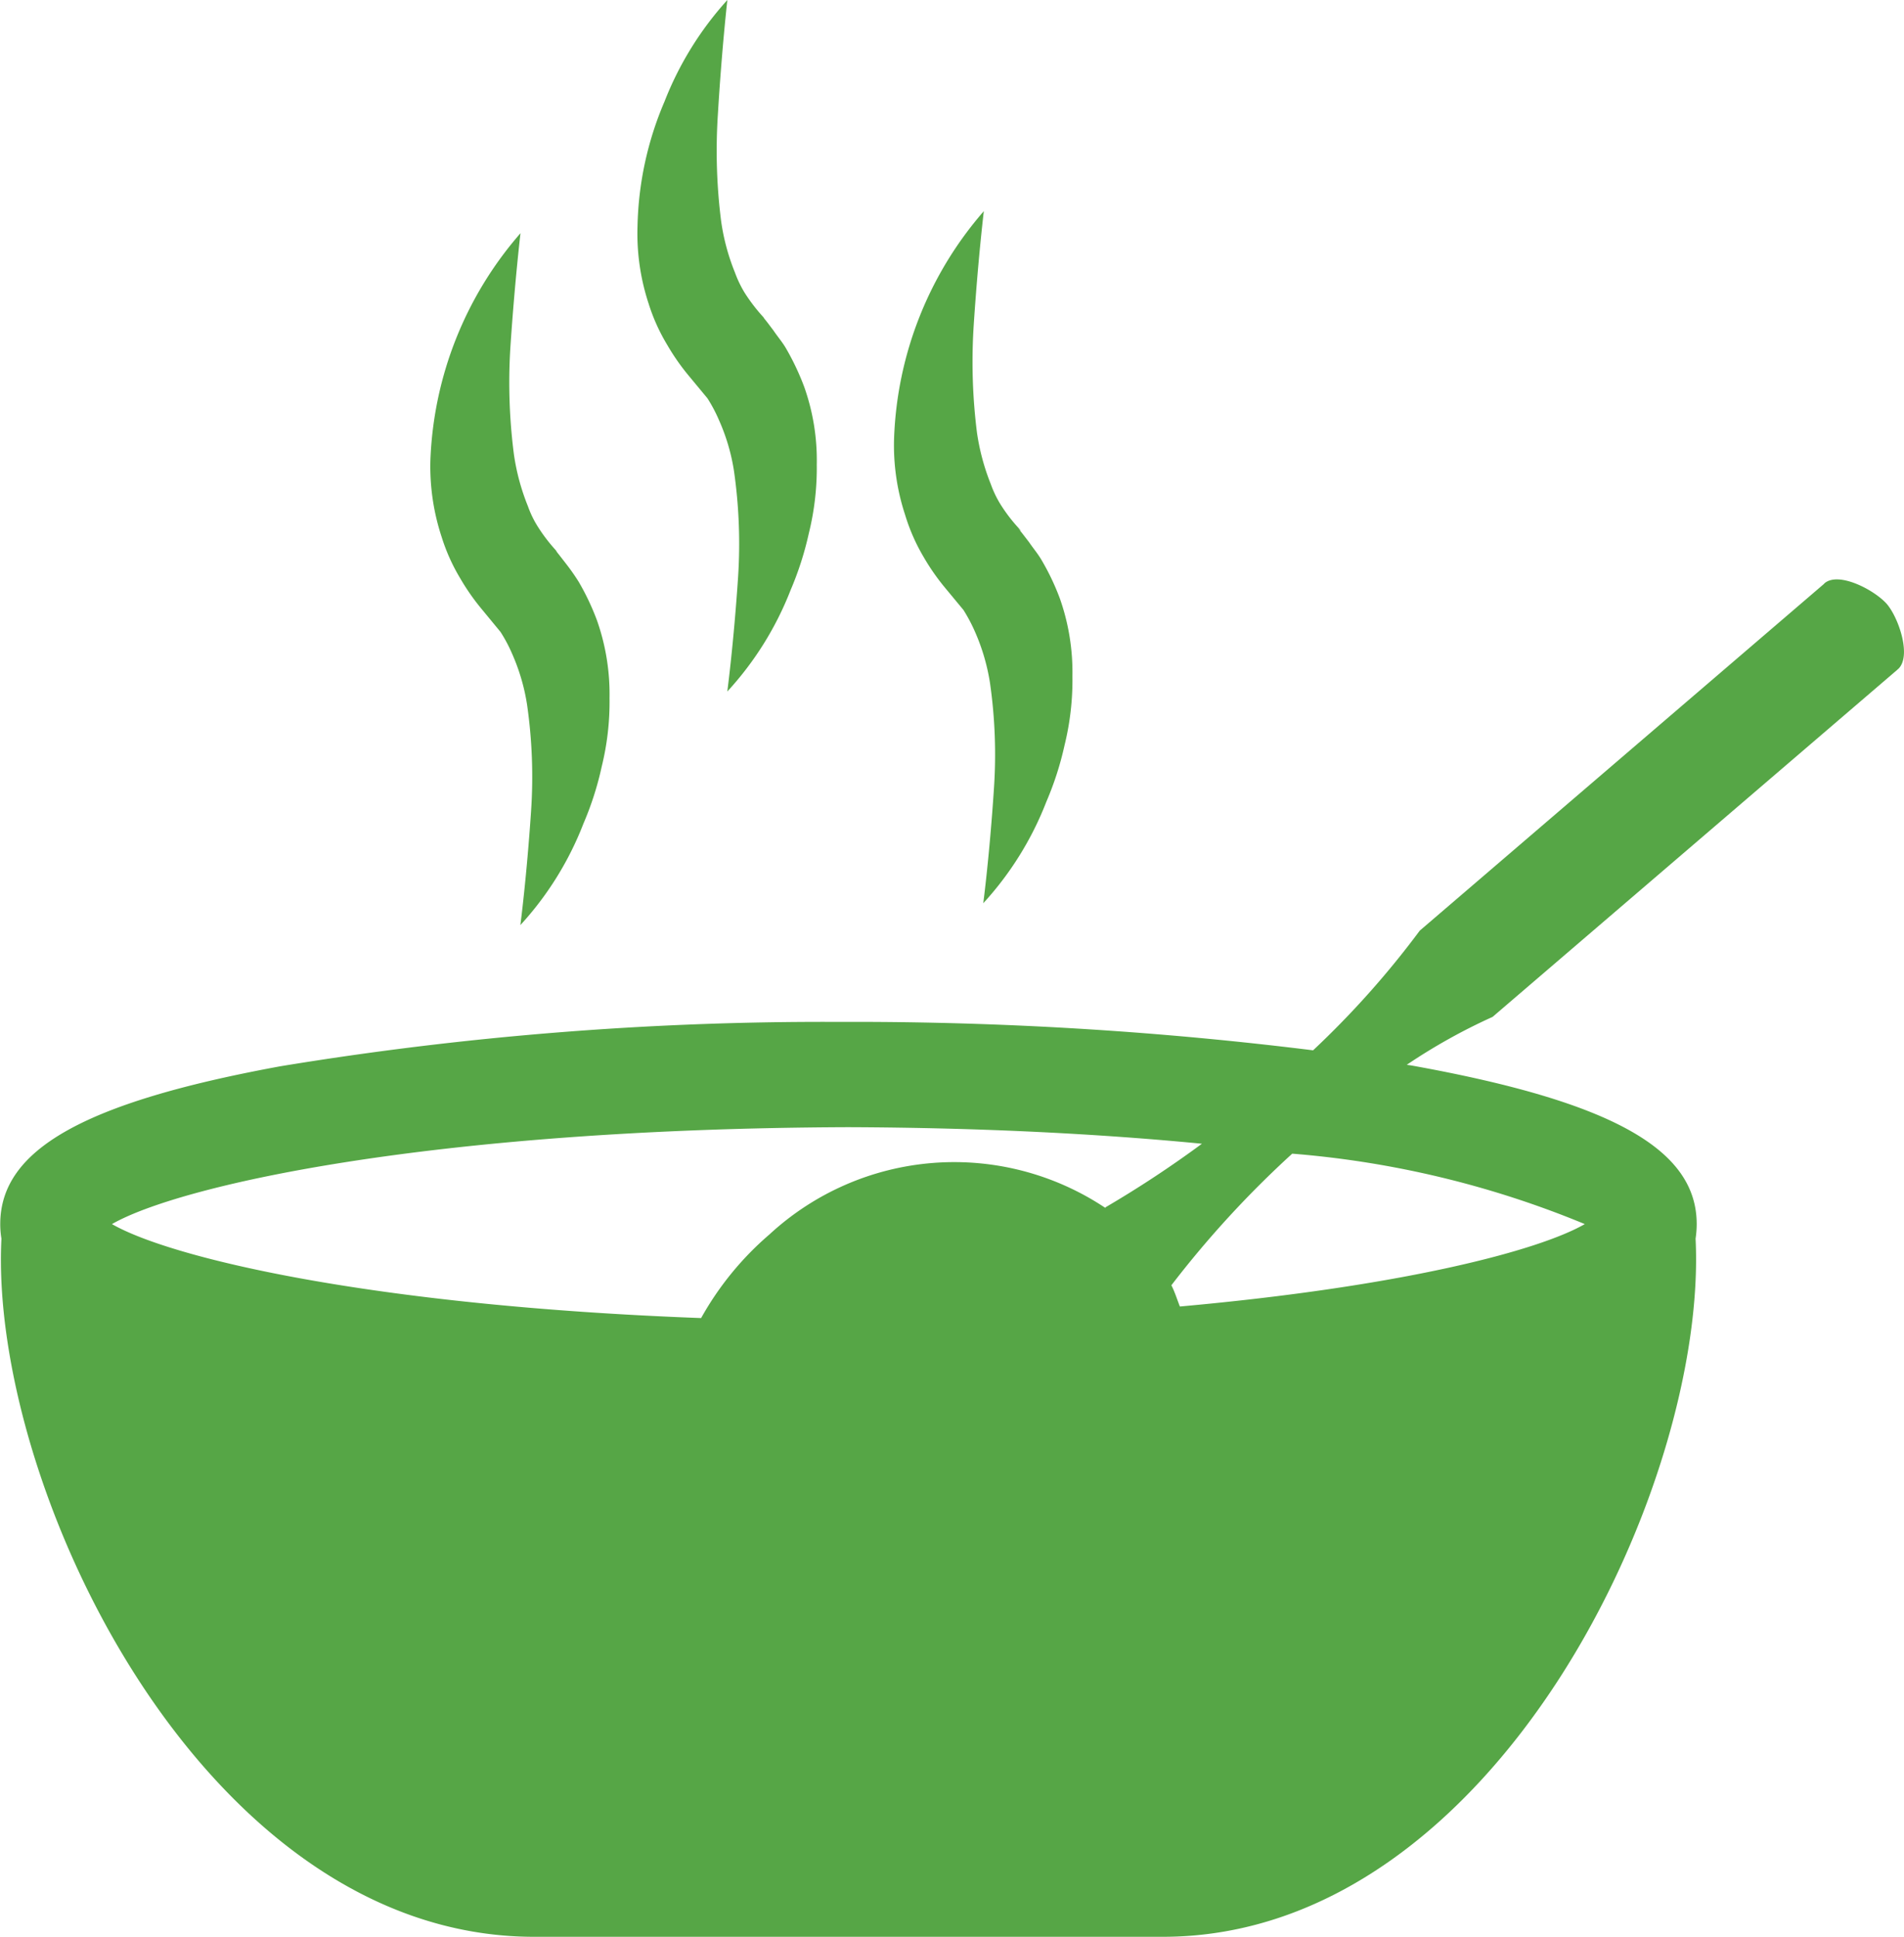 <svg xmlns="http://www.w3.org/2000/svg" width="30.475" height="30.996" viewBox="0 0 30.475 30.996"><defs><style>.a{fill:#56a646;}</style></defs><g transform="translate(-8.199 5)"><g transform="translate(8.199 -5)"><path class="a" d="M33.4,114.287c-.2-.227-.775-.527-1-.331l-.006.008h0l-6.471,5.55a14.414,14.414,0,0,1-1.707,1.915,59.563,59.563,0,0,0-7.19-.455v0l-.245,0-.244,0v0a53.485,53.485,0,0,0-8.849.71c-3.143.577-4.485,1.333-4.485,2.526a1.4,1.4,0,0,0,.019.233c-.2,3.931,3.205,11.173,8.527,11.173H21.81c5.321,0,8.724-7.242,8.528-11.173a1.572,1.572,0,0,0,.018-.233c0-1.192-1.342-1.949-4.486-2.524-.049-.009-.105-.019-.155-.025a9.3,9.3,0,0,1,1.374-.767l6.48-5.557h0a.013.013,0,0,1,.008-.007C33.8,115.132,33.593,114.515,33.4,114.287ZM4.991,124.21c1.061-.61,5.055-1.527,11.786-1.551,2.177.008,4.062.11,5.66.265a17.535,17.535,0,0,1-1.548,1.02.068.068,0,0,0,.011.013,4.358,4.358,0,0,0-5.387.42,4.909,4.909,0,0,0-1.092,1.337C9.11,125.516,5.922,124.746,4.991,124.21Zm23.574,0c-.745.428-2.93,1-6.481,1.319-.045-.114-.08-.23-.136-.34a16.164,16.164,0,0,1,1.934-2.106A15.454,15.454,0,0,1,28.565,124.21Z" transform="translate(-3.199 -104.62)"/><path class="a" d="M88.3,51.4a3.568,3.568,0,0,0,.342.489l.3.364a2.384,2.384,0,0,1,.186.35,3.23,3.23,0,0,1,.239.814,8.109,8.109,0,0,1,.064,1.705c-.07,1.053-.171,1.823-.171,1.823a5.141,5.141,0,0,0,1.01-1.626,4.979,4.979,0,0,0,.291-.907,4.329,4.329,0,0,0,.126-1.1,3.557,3.557,0,0,0-.2-1.241,3.964,3.964,0,0,0-.293-.619,3.424,3.424,0,0,0-.2-.286l-.108-.139-.054-.068-.014-.018c.007.009.018.019.039.043l-.006-.007-.019-.026a2.683,2.683,0,0,1-.3-.394,1.629,1.629,0,0,1-.151-.315,3.558,3.558,0,0,1-.224-.827A8.959,8.959,0,0,1,89.1,47.7c.07-1.056.162-1.828.162-1.828A5.855,5.855,0,0,0,87.82,49.5,3.6,3.6,0,0,0,88,50.734,3.044,3.044,0,0,0,88.3,51.4Z" transform="translate(-80.931 -42.14)"/><path class="a" d="M129.027,5.522a3.558,3.558,0,0,0,.342.49l.3.362a2.406,2.406,0,0,1,.186.352,3.183,3.183,0,0,1,.239.812,8.186,8.186,0,0,1,.065,1.706c-.07,1.054-.172,1.823-.172,1.823A5.157,5.157,0,0,0,131,9.444a5.123,5.123,0,0,0,.292-.909,4.35,4.35,0,0,0,.127-1.1,3.51,3.51,0,0,0-.2-1.241,4.064,4.064,0,0,0-.293-.62c-.058-.1-.136-.189-.2-.285l-.106-.14-.055-.068-.015-.018a.369.369,0,0,0,.032.036l-.02-.026a2.779,2.779,0,0,1-.3-.392,1.821,1.821,0,0,1-.152-.318,3.475,3.475,0,0,1-.222-.826,8.94,8.94,0,0,1-.051-1.718C129.9.769,129.988,0,129.988,0a5.274,5.274,0,0,0-1.006,1.625,5.332,5.332,0,0,0-.432,1.994,3.579,3.579,0,0,0,.177,1.238A3.032,3.032,0,0,0,129.027,5.522Z" transform="translate(-118.346)"/><path class="a" d="M153.386,62.707l-.006-.007h0Z" transform="translate(-141.153 -57.595)"/><path class="a" d="M179.365,47.128a3.571,3.571,0,0,0,.34.49l.3.362a2.632,2.632,0,0,1,.186.352,3.278,3.278,0,0,1,.238.812,8.05,8.05,0,0,1,.063,1.705c-.069,1.055-.17,1.824-.17,1.824a5.163,5.163,0,0,0,1.01-1.625,5.042,5.042,0,0,0,.292-.908,4.353,4.353,0,0,0,.125-1.1,3.555,3.555,0,0,0-.2-1.241,3.878,3.878,0,0,0-.294-.618c-.058-.1-.135-.19-.2-.286l-.108-.14-.055-.069-.013-.018c.007.009.017.02.038.044l0-.008-.022-.027a2.6,2.6,0,0,1-.3-.392,1.7,1.7,0,0,1-.152-.318,3.6,3.6,0,0,1-.222-.826,9.061,9.061,0,0,1-.052-1.718c.069-1.056.162-1.826.162-1.826a5.849,5.849,0,0,0-1.436,3.62,3.55,3.55,0,0,0,.175,1.237A3.066,3.066,0,0,0,179.365,47.128Z" transform="translate(-164.584 -38.218)"/></g></g></svg>